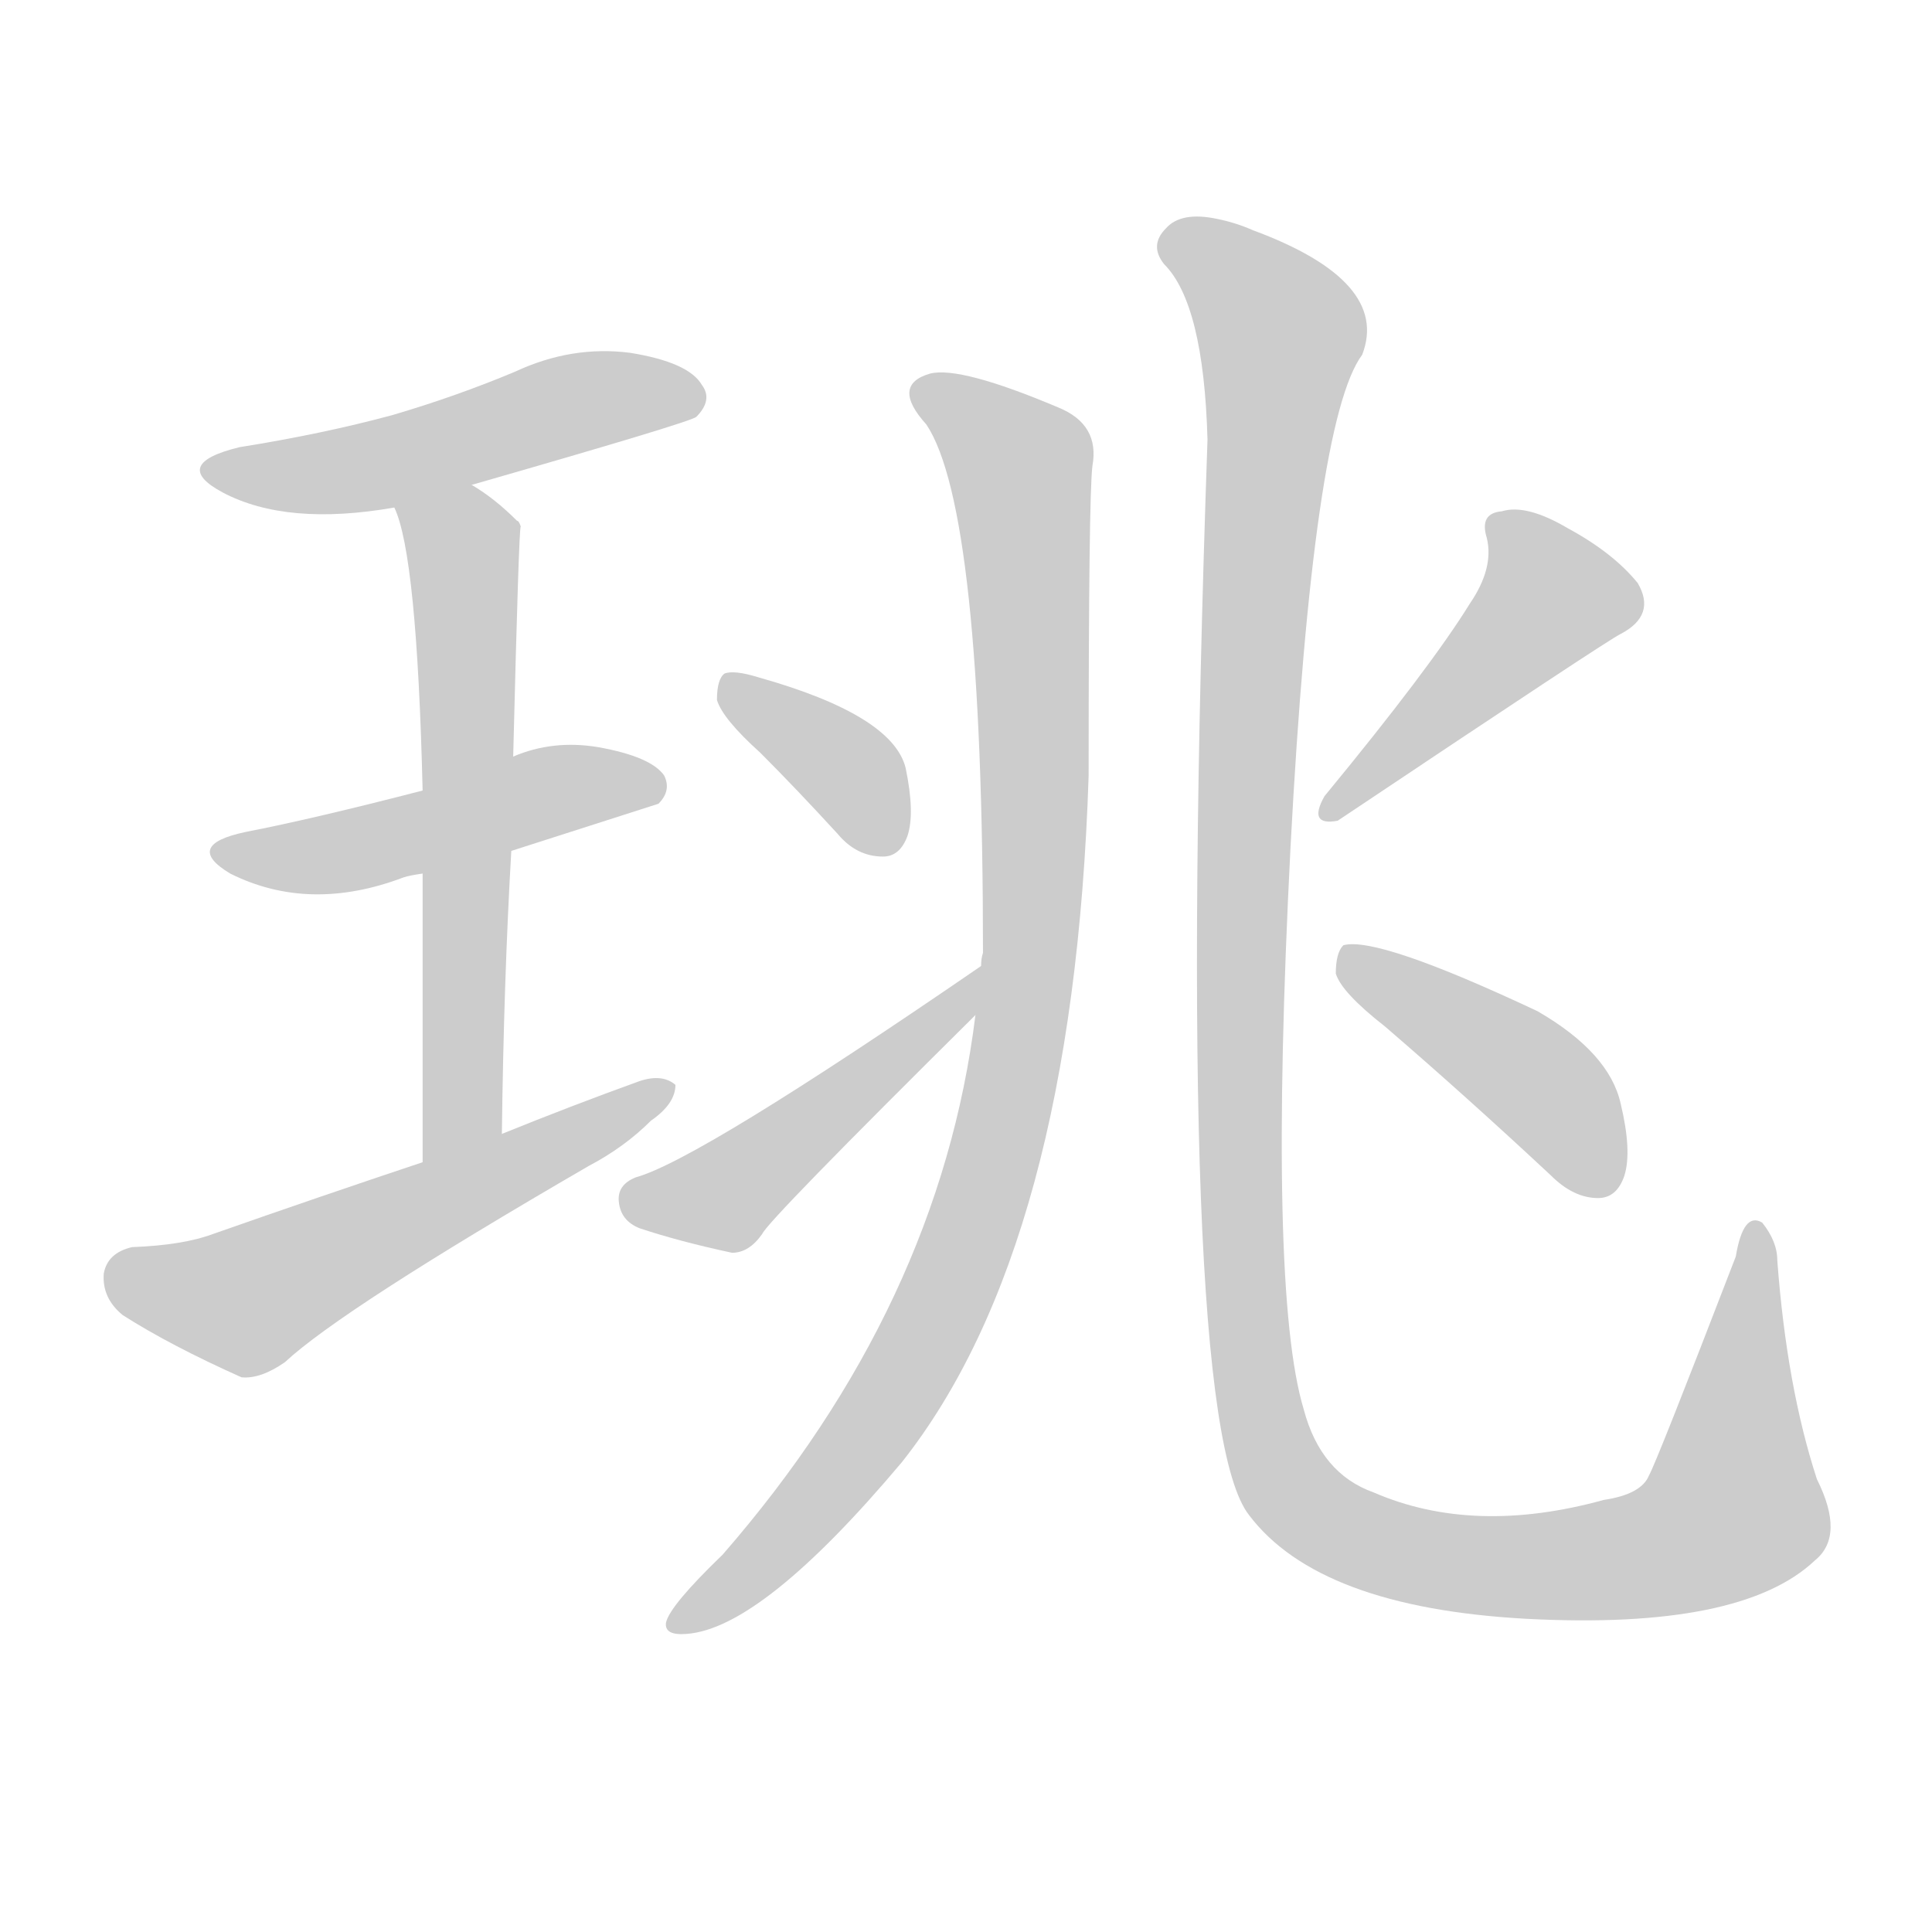 <!--
AnimCJK 2016-2018 Copyright Francois Mizessyn - https://github.com/parsimonhi/animCJK
Derived from:
    MakeMeAHanzi project - https://github.com/skishore/makemeahanzi
    Arphic PL KaitiM GB - https://apps.ubuntu.com/cat/applications/precise/fonts-arphic-gkai00mp/
    Arphic PL UKai - https://apps.ubuntu.com/cat/applications/fonts-arphic-ukai/
You can redistribute and/or modify this file under the terms of the Arphic Public License
as published by Arphic Technology Co., Ltd.
You should have received a copy of this license (the directory "APL") along with this file;
if not, see http://ftp.gnu.org/non-gnu/chinese-fonts-truetype/LICENSE.
-->
<svg id="z29671" class="acjk" version="1.1" viewBox="0 0 1024 1024" xmlns="http://www.w3.org/2000/svg" xmlns:xlink="http://www.w3.org/1999/xlink">
<style>
<![CDATA[
@keyframes z29671k {
	from {
		stroke:#ccc;
		stroke-dashoffset:3334;
	}
	1% {
		stroke:#c00;
		stroke-dashoffset:3334;
	}
	75% {
		stroke:#c00;
		stroke-dashoffset:0;
	}
	to {
		stroke:#000;
	}
}
#z29671 path[clip-path] {
	animation:z29671k 1s linear both;
	stroke-dasharray:3334;
	stroke-width:128;
	stroke-linecap:round;
	fill:none;
}
#z29671 path[clip-path="url(#z29671c1)"] {animation-delay:1s;}
#z29671 path[clip-path="url(#z29671c2)"] {animation-delay:2s;}
#z29671 path[clip-path="url(#z29671c3)"] {animation-delay:3s;}
#z29671 path[clip-path="url(#z29671c4)"] {animation-delay:4s;}
#z29671 path[clip-path="url(#z29671c5)"] {animation-delay:5s;}
#z29671 path[clip-path="url(#z29671c6)"] {animation-delay:6s;}
#z29671 path[clip-path="url(#z29671c7)"] {animation-delay:7s;}
#z29671 path[clip-path="url(#z29671c8)"] {animation-delay:8s;}
#z29671 path[clip-path="url(#z29671c9)"] {animation-delay:9s;}
#z29671 path[clip-path="url(#z29671c10)"] {animation-delay:10s;}
#z29671 path {fill:#ccc;}
]]>
</style>
<path id="z29671d1" d="M250 257Q365 224 369 221Q378 212 372 204Q365 192 334 187Q303 183 273 197Q242 210 208 220Q171 230 127 237Q90 246 118 261Q152 279 209 269C236 261 236 261 250 257 Z"/>
<path id="z29671d2" d="M271 451Q346 427 349 426Q356 419 352 411Q345 401 317 396Q293 392 272 401C240 413 240 413 224 419Q166 434 130 441Q97 448 122 463Q164 484 214 465Q217 464 224 463C255 455 255 455 271 451 Z"/>
<path id="z29671d3" d="M266 601Q267 520 271 451C272 418 272 418 272 401Q275 280 276 279Q275 276 274 276Q262 264 250 257C238 250 204 256 209 269Q221 294 224 419C224 448 224 448 224 463Q224 524 224 616C224 631 266 616 266 601 Z"/>
<path id="z29671d4" d="M224 616Q170 634 113 654Q97 660 70 661Q57 664 55 675Q54 688 65 697Q90 713 128 730Q138 731 151 722Q181 694 312 618Q331 608 345 594Q358 585 358 575Q351 569 339 573Q303 586 266 601C238 611 238 611 224 616 Z"/>
<path id="z29671d5" d="M517 538Q498 692 383 824Q355 851 353 860Q352 867 364 866Q404 863 478 775Q569 660 577 411Q577 263 579 247Q583 225 561 216Q509 194 493 198Q472 204 491 225Q521 270 521 505Q520 508 520 512C518 529 518 529 517 538 Z"/>
<path id="z29671d6" d="M403 399Q422 418 444 442Q454 454 468 454Q477 454 481 443Q485 431 480 407Q473 379 402 359Q389 355 384 357Q380 360 380 371Q383 381 403 399 Z"/>
<path id="z29671d7" d="M520 512Q370 615 337 624Q327 628 328 637Q329 647 339 651Q360 658 388 664Q397 664 404 654Q407 647 517 538C523 532 527 507 520 512 Z"/>
<path id="z29671d8" d="M962 827Q978 814 963 784Q947 735 942 668Q942 658 934 648Q924 642 920 666Q878 775 874 782Q870 792 850 795Q781 814 728 791Q700 781 691 747Q672 684 684 449Q696 223 722 188Q737 149 664 122Q655 118 645 116Q626 112 618 121Q609 130 617 140Q638 161 640 233Q622 752 662 803Q699 852 809 858Q923 864 962 827 Z"/>
<path id="z29671d9" d="M779 320Q758 354 702 422Q693 438 709 435Q854 338 859 336Q878 326 868 309Q855 293 831 280Q809 267 796 271Q784 272 788 285Q792 301 779 320 Z"/>
<path id="z29671d10" d="M734 544Q777 581 822 623Q834 635 847 635Q857 635 861 623Q865 610 859 585Q853 558 815 536Q730 496 712 501Q708 505 708 516Q711 526 734 544 Z"/>
<defs>
	<clipPath id="z29671c1"><use xlink:href="#z29671d1"/></clipPath>
	<clipPath id="z29671c2"><use xlink:href="#z29671d2"/></clipPath>
	<clipPath id="z29671c3"><use xlink:href="#z29671d3"/></clipPath>
	<clipPath id="z29671c4"><use xlink:href="#z29671d4"/></clipPath>
	<clipPath id="z29671c5"><use xlink:href="#z29671d5"/></clipPath>
	<clipPath id="z29671c6"><use xlink:href="#z29671d6"/></clipPath>
	<clipPath id="z29671c7"><use xlink:href="#z29671d7"/></clipPath>
	<clipPath id="z29671c8"><use xlink:href="#z29671d8"/></clipPath>
	<clipPath id="z29671c9"><use xlink:href="#z29671d9"/></clipPath>
	<clipPath id="z29671c10"><use xlink:href="#z29671d10"/></clipPath>
</defs>
<path pathLength="3333" clip-path="url(#z29671c1)" d="M113 248L370 211"/>
<path pathLength="3333" clip-path="url(#z29671c2)" d="M120 452L345 415"/>
<path pathLength="3333" clip-path="url(#z29671c3)" d="M216 275L247 301L238 610"/>
<path pathLength="3333" clip-path="url(#z29671c4)" d="M59 674L132 689L349 577"/>
<path pathLength="3333" clip-path="url(#z29671c5)" d="M489 206L542 253L533 585L481 727L362 861"/>
<path pathLength="3333" clip-path="url(#z29671c6)" d="M387 366L470 447"/>
<path pathLength="3333" clip-path="url(#z29671c7)" d="M332 636L382 635L512 520"/>
<path pathLength="3333" clip-path="url(#z29671c8)" d="M620 126L680 184L657 509L677 779L772 828L902 815L922 799L930 655"/>
<path pathLength="3333" clip-path="url(#z29671c9)" d="M796 279L824 323L707 428"/>
<path pathLength="3333" clip-path="url(#z29671c10)" d="M713 508L808 567L848 630"/>
</svg>